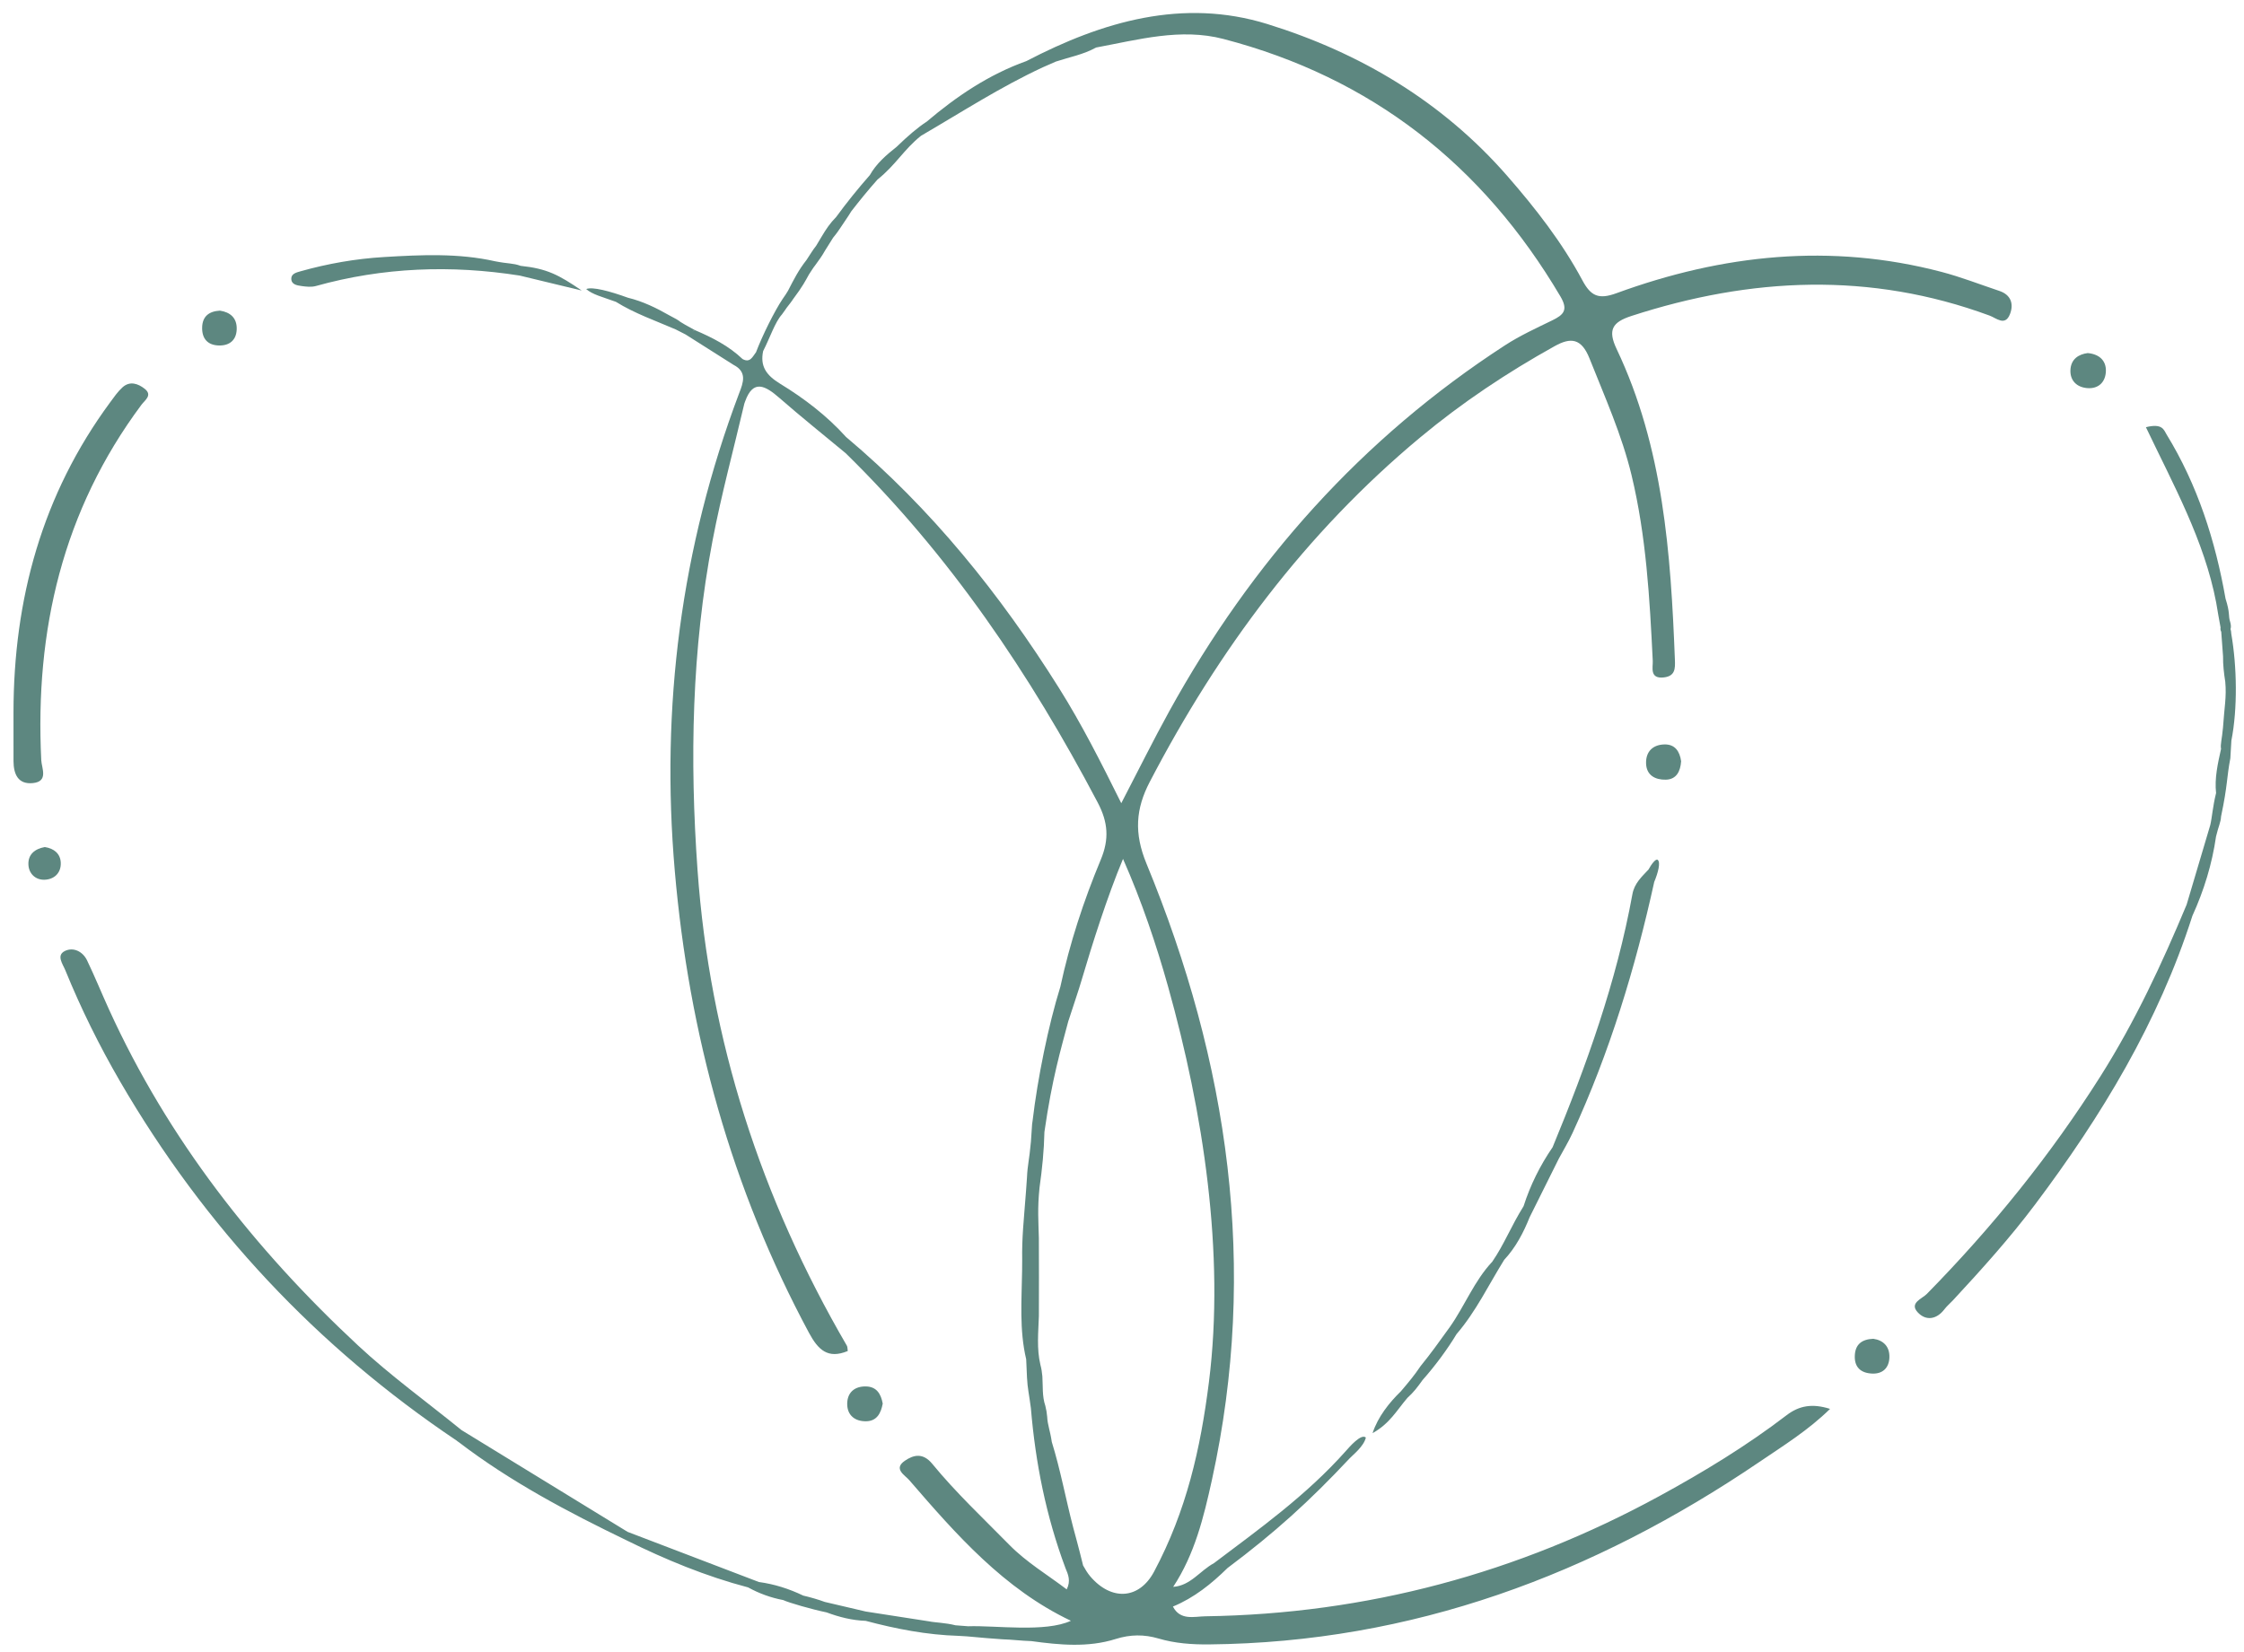 <?xml version="1.0" encoding="utf-8"?>
<!-- Generator: Adobe Illustrator 16.0.1, SVG Export Plug-In . SVG Version: 6.00 Build 0)  -->
<!DOCTYPE svg PUBLIC "-//W3C//DTD SVG 1.1//EN" "http://www.w3.org/Graphics/SVG/1.1/DTD/svg11.dtd">
<svg version="1.1" id="lola_x5F_logo_xA0_Image_1_" xmlns="http://www.w3.org/2000/svg" xmlns:xlink="http://www.w3.org/1999/xlink"
	 x="0px" y="0px" width="460.333px" height="339px" viewBox="10.5 43.501 460.333 339"
	 enable-background="new 10.5 43.501 460.333 339" xml:space="preserve">
<path fill="#5D8780" d="M376.991,333.909c-8.202,6.28-17.015,11.637-26.069,16.576c-29.031,15.838-60.07,24.194-93.165,24.678
	c-2.286,0.033-5.124,0.931-6.646-1.996c0.004-0.002,0.007-0.005,0.011-0.007c4.331-1.785,7.894-4.662,11.196-7.904
	c9.744-7.308,16.707-13.609,25.057-22.512c0.693-0.74,2.886-2.428,3.318-4.257c-0.959-0.906-3.439,2.006-4.063,2.707
	c-8.155,9.184-17.817,16.05-27.104,23.067c0,0,0,0,0,0.002c-2.842,1.519-4.801,4.625-8.359,4.857
	c4.396-6.658,6.258-14.262,7.934-21.885c9.603-43.65,3.397-85.734-13.414-126.521c-2.588-6.274-2.201-11.26,0.674-16.777
	c14.076-27.018,31.923-51.055,55.455-70.659c8.601-7.163,17.856-13.328,27.619-18.757c3.269-1.817,5.473-1.656,7.141,2.543
	c3.135,7.894,6.621,15.645,8.617,23.934c3.017,12.525,3.729,25.318,4.354,38.126c0.062,1.282-0.71,3.722,2.271,3.382
	c2.354-0.269,2.341-1.842,2.271-3.619c-0.849-21.854-2.372-43.601-11.96-63.785c-1.865-3.928-0.86-5.5,3.053-6.771
	c24.504-7.954,48.958-9.104,73.462-0.072c1.365,0.504,3.179,2.246,4.175-0.286c0.812-2.071,0.243-3.973-2.188-4.783
	c-3.946-1.317-7.839-2.845-11.854-3.898c-22.697-5.958-44.929-3.588-66.688,4.377c-3.655,1.337-5.252,0.577-6.971-2.636
	c-4.182-7.811-9.607-14.774-15.426-21.441c-13.319-15.263-30.206-25.269-49.201-31.158c-17.304-5.364-33.813-0.545-49.44,7.602
	c-7.724,2.761-14.342,7.247-20.492,12.464c0-0.002,0.001-0.005,0.001-0.007c-1.724,1.113-3.848,2.919-6.125,5.134
	c-2.119,1.681-4.159,3.432-5.493,5.804c-2.416,2.745-4.801,5.701-6.903,8.588c-1.276,1.303-2.033,2.428-3.01,4.07
	c-0.365,0.609-0.729,1.219-1.095,1.829c-0.728,0.92-1.211,1.764-1.993,2.939c-1.61,2.037-2.559,3.918-3.789,6.311
	c-0.233,0.431-0.639,0.993-0.992,1.515c0,0-0.001,0-0.001-0.001c-0.031,0.044-0.066,0.101-0.097,0.146
	c-0.018,0.027-0.036,0.054-0.054,0.081c-1.562,2.323-4.108,7.401-5.417,10.869c-0.708,0.908-1.206,2.253-2.76,1.396
	c-2.821-2.692-6.229-4.419-9.768-5.93c-0.148,0.125-0.324,0.191-0.509,0.235c0.17-0.079,0.339-0.157,0.509-0.235
	c-0.66-0.362-1.319-0.725-1.979-1.087c-0.34-0.207-0.682-0.412-1.022-0.617c0,0,0,0,0-0.001c-0.322-0.288-1.127-0.757-2.233-1.317
	c-2.694-1.54-5.47-2.889-8.506-3.629c-3.74-1.355-7.307-2.304-8.573-1.78c1.295,1.132,3.298,1.599,6.098,2.619
	c3.855,2.401,8.145,3.878,12.284,5.673c0.669,0.343,1.339,0.686,2.008,1.028c0,0,0,0,0.001,0c3.279,2.078,6.558,4.156,9.837,6.233
	c0,0,0,0,0,0.001c2.813,1.444,2.016,3.614,1.163,5.794c-11.962,31.682-16.131,64.416-13.21,98.099
	c2.896,33.392,11.601,65.086,27.516,94.717c1.902,3.543,3.901,5.431,7.963,3.752c-0.07-0.459-0.03-0.832-0.182-1.094
	c-17.592-30.221-28.14-62.617-30.635-97.61c-1.616-22.673-1.191-45.224,3.077-67.581c1.804-9.445,4.329-18.752,6.525-28.123
	c0.061-0.166,0.121-0.33,0.176-0.493c1.643-4.536,4.105-3.22,7.025-0.667c4.438,3.88,9.048,7.564,13.585,11.331
	c21.366,20.916,37.838,45.338,51.703,71.683c2.141,4.068,2.382,7.521,0.63,11.728c-3.512,8.432-6.363,17.118-8.291,26.075
	c-2.457,7.89-4.657,18.729-5.692,27.465c0,0,0,0.001,0.001,0.001c-0.035,0.216-0.07,0.446-0.103,0.709
	c-0.082,1.209-0.163,2.418-0.245,3.627c-0.344,3.842-0.691,4.704-0.809,7.348c-0.062,0.894-0.125,1.785-0.188,2.679
	c-0.483,6.41-0.869,9.524-0.795,14.317c-0.005,0.683-0.01,1.363-0.016,2.045c-0.082,6.097-0.595,12.214,0.835,18.24
	c0.001,0.004,0.001,0.008,0.002,0.013c0.055,1.245,0.11,2.493,0.166,3.739c0.095,2.149,0.455,3.588,0.797,6.283
	c0.936,11.239,3.127,22.204,7.081,32.79c0.001,0.004,0.002,0.007,0.003,0.011c0.57,1.347,1.143,2.663,0.263,4.392
	c-3.989-3.033-8.226-5.529-11.783-9.15c-5.357-5.451-10.941-10.691-15.791-16.605c-1.893-2.309-3.812-1.887-5.644-0.625
	c-2.406,1.662,0.052,2.961,0.892,3.934c9.678,11.207,19.435,22.355,33.188,28.89c-5.247,2.435-15.433,0.929-21.08,1.125
	c-0.864-0.065-1.729-0.133-2.595-0.199c-2.031-0.522-4.318-0.567-5.388-0.803c-4.34-0.674-8.68-1.349-13.021-2.021
	c-2.799-0.654-5.599-1.312-8.399-1.967c-1.287-0.478-3.018-0.98-4.421-1.299c-2.895-1.396-5.922-2.359-9.114-2.794
	c-8.974-3.431-17.947-6.856-26.921-10.287c-11.357-6.961-22.714-13.922-34.071-20.883c-7.093-5.763-14.539-11.144-21.213-17.354
	c-21.284-19.812-38.993-42.361-51.118-68.998c-1.517-3.332-2.895-6.729-4.479-10.025c-0.903-1.881-2.861-2.779-4.57-1.926
	c-1.796,0.896-0.413,2.668,0.114,3.961c3.208,7.871,6.971,15.477,11.239,22.824c17.349,29.865,40.366,54.428,69.043,73.684
	c0.128,0.115,0.262,0.217,0.399,0.295c10.636,8.13,22.398,14.348,34.406,20.143c8.033,3.976,16.283,7.39,24.97,9.676
	c2.278,1.254,4.677,2.121,7.2,2.599c1.196,0.562,5.845,1.897,8.902,2.53c2.573,0.96,5.223,1.635,8.027,1.736
	c6.232,1.656,12.536,2.879,19.005,3.076c0.584,0.033,1.169,0.068,1.753,0.104c3.896,0.338,4.368,0.413,7.265,0.601
	c1.991,0.059,3.956,0.315,5.947,0.372c5.792,0.795,11.637,1.354,17.297-0.43c3.036-0.959,5.873-0.961,8.801-0.099
	c3.396,1,6.853,1.244,10.373,1.209c41.666-0.405,78.854-14.326,112.95-37.485c4.861-3.304,9.92-6.423,14.432-10.843
	C382.278,331.454,379.589,331.921,376.991,333.909z M227.789,184.758c-12.1-19.301-26.231-36.874-43.734-51.591
	c-3.928-4.36-8.582-7.911-13.526-10.928c-2.879-1.755-4.124-3.627-3.479-6.694c1.397-2.72,2.435-5.95,3.857-7.521
	c0.582-0.817,0.841-1.143,0.956-1.353c0.519-0.663,1.117-1.423,1.376-1.857c0.002,0,0.003,0.001,0.005,0.002
	c1.913-2.562,2.441-3.608,3.193-4.974c0.331-0.481,0.83-1.34,1.313-1.933c0.863-1.232,1.2-1.58,2.02-3.025
	c0.628-1.012,1.175-1.845,1.64-2.616c0.819-0.983,1.071-1.418,1.435-1.932c0.596-0.931,1.763-2.565,2.276-3.46
	c1.558-2.011,3.426-4.327,5.395-6.539c3.739-2.98,5.419-6.188,8.929-8.979c0.001,0,0.001,0,0.002,0
	c8.263-4.812,16.3-10.024,24.999-14.058h0.001c0.887-0.389,1.772-0.777,2.659-1.167c2.765-0.911,5.663-1.439,8.242-2.88
	c8.649-1.601,17.325-4.058,26.142-1.756c30.395,7.935,53.201,25.869,69.122,52.843c1.633,2.767,0.656,3.755-1.652,4.881
	c-3.286,1.603-6.645,3.137-9.7,5.119c-29.408,19.073-51.982,44.463-68.861,75.039c-3.319,6.012-6.362,12.176-9.879,18.938
	C236.289,199.796,232.385,192.085,227.789,184.758z M247.25,365.994c-3.044,5.715-8.739,6.066-13.077,0.999
	c-0.589-0.688-1.045-1.467-1.486-2.254c-1.021-4.163-1.652-6.359-2.023-7.774c-1.533-5.845-2.607-11.804-4.4-17.582
	c-0.347-2.389-0.857-3.4-0.946-5.16c-0.066-0.761-0.185-1.511-0.38-2.25c-0.675-1.974-0.476-4.033-0.609-6.058
	c-0.069-0.799-0.19-1.592-0.402-2.369c-0.783-3.313-0.422-6.663-0.311-10.006c0.032-5.334,0.01-10.67-0.006-16.01
	c-0.08-3.4-0.312-6.034,0.141-10.356c0.542-3.849,0.916-7.537,1.001-11.408c1.593-11.061,3.339-16.797,4.928-22.824
	c0.003,0.002,0.006,0.005,0.01,0.007c1.593-4.922,2.021-6.058,2.661-8.233c2.203-7.479,5.304-17.269,8.525-24.97
	c3.825,8.662,6.84,17.622,9.25,26.231c7.168,25.6,11.698,54.658,8.375,81.104C256.779,340.764,253.9,353.506,247.25,365.994z"/>
<path fill="#5D8780" d="M17.242,204.192c3.257-0.328,1.802-3.06,1.721-4.709c-1.312-26.619,4.401-51.222,20.545-72.912
	c0.713-0.958,2.342-1.979,0.663-3.298c-1.343-1.056-3.033-1.665-4.554-0.282c-0.973,0.885-1.742,2.008-2.53,3.077
	c-13.944,18.919-19.8,40.387-19.82,63.625c0,3.326-0.014,6.654,0.004,9.982C13.286,202.325,14.179,204.499,17.242,204.192z"/>
<path fill="#5D8780" d="M72.338,102.193c0.972,0.137,2.04,0.256,2.958-0.001c13.786-3.848,27.73-4.358,41.82-2.143
	c4.24,1.023,8.48,2.047,12.72,3.069c-4.752-3.236-7.103-4.49-12.538-5.068c-1.616-0.582-2.377-0.382-5.199-0.928
	c-7.558-1.708-15.22-1.333-22.841-0.877c-5.792,0.347-11.535,1.351-17.146,2.935c-0.797,0.226-1.801,0.476-1.852,1.408
	C70.192,101.88,71.4,102.061,72.338,102.193z"/>
<path fill="#5D8780" d="M355.365,199.704c-0.286-2.038-1.266-3.522-3.484-3.446c-2.318,0.08-3.744,1.448-3.708,3.819
	c0.038,2.545,1.926,3.465,4.062,3.412C354.435,203.434,355.228,201.739,355.365,199.704z"/>
<path fill="#5D8780" d="M394.785,318.219c-2.415,0.1-3.658,1.194-3.787,3.354c-0.146,2.457,1.202,3.68,3.54,3.785
	c2.19,0.098,3.456-1.177,3.55-3.257C398.192,319.776,396.804,318.501,394.785,318.219z"/>
<path fill="#5D8780" d="M55.507,114.395c2.116,0.018,3.465-1.129,3.55-3.282c0.094-2.38-1.341-3.555-3.44-3.87
	c-2.283,0.128-3.569,1.208-3.646,3.37C51.885,112.979,53.097,114.376,55.507,114.395z"/>
<path fill="#5D8780" d="M191.582,331.516c-0.362-1.946-1.218-3.477-3.446-3.52c-2.377-0.047-3.843,1.295-3.841,3.596
	c0.001,2.344,1.615,3.596,3.903,3.551C190.407,335.098,191.219,333.465,191.582,331.516z"/>
<path fill="#5D8780" d="M438.597,123.133c2.439,0.234,3.852-1.295,3.905-3.5c0.048-1.917-1.105-3.434-3.723-3.682
	c-1.814,0.227-3.5,1.2-3.555,3.583C435.179,121.624,436.539,122.936,438.597,123.133z"/>
<path fill="#5D8780" d="M19.69,217.317c-2.018,0.36-3.449,1.479-3.362,3.596c0.076,1.851,1.446,3.154,3.266,3.11
	c2.021-0.047,3.472-1.389,3.37-3.524C22.876,218.655,21.564,217.598,19.69,217.317z"/>
<path fill="#5D8780" d="M301.924,323.814c-1.336,1.992-2.424,3.266-4.062,5.199l0,0c-2.346,2.269-4.705,5.223-5.795,8.568
	c3.543-1.98,4.935-4.65,7.15-7.238c1.236-1.11,2.104-2.238,3.084-3.631c2.574-2.898,5.151-6.377,7-9.463h0.001
	c3.973-4.615,6.575-10.109,9.765-15.229c2.372-2.547,3.95-5.565,5.23-8.764c0.001,0,0.001,0,0.002,0
	c1.992-4.003,3.985-8.005,5.979-12.009c0.938-1.737,1.971-3.435,2.795-5.226c7.611-16.526,12.874-33.817,16.774-51.545
	c0.785-1.879,1.335-3.986,0.729-4.522c-0.399-0.354-1.322,0.906-1.905,1.976c-1.377,1.479-2.892,2.818-3.299,5.057
	c-3.274,17.99-9.413,35.09-16.372,51.924c-2.57,3.744-4.568,7.77-5.955,12.096c-2.659,4.282-3.923,7.737-6.405,11.367
	c0.001,0.001,0.004,0.001,0.007,0.002c-3.707,3.928-5.652,9.061-8.726,13.422C305.573,319.057,304.062,321.182,301.924,323.814z"/>
<path fill="#5D8780" d="M468.227,173.578c-0.025-0.446-0.08-0.799-0.165-0.991c0.159-0.435,0.073-0.935-0.059-1.448
	c-0.442-1.312,0.032-1.729-0.956-4.79c-2.103-11.932-5.734-23.318-12.106-33.713c-0.551-0.897-0.813-2.331-4.229-1.473
	c5.634,11.828,11.977,23.228,14.414,35.981c0.465,2.76,0.465,2.76,0.902,5.132c-0.064,0.303-0.021,0.589,0.136,0.858h-0.001
	c0.156,1.975,0.249,3.408,0.372,5.043c-0.027,1.737,0.182,3.48,0.454,5.226c0.291,3.131-0.196,5.258-0.465,9.389
	c-0.201,2.347-0.586,3.515-0.399,4.38c-0.667,3.002-1.359,6.002-1.019,9.098c-0.003-0.004-0.005-0.012-0.006-0.016
	c-0.683,2.74-0.823,5.02-1.185,6.542c-1.616,5.443-3.232,10.886-4.848,16.328c-5.057,12.127-10.589,24.004-17.628,35.146
	c-10.258,16.229-22.234,31.063-35.68,44.752c-0.96,0.977-3.619,1.84-1.885,3.74c1.647,1.807,3.866,1.563,5.515-0.615
	c0.497-0.656,1.154-1.191,1.721-1.803c5.878-6.341,11.668-12.761,16.865-19.681c13.648-18.166,25.303-37.426,32.271-59.233
	c2.371-5.205,4.039-10.619,4.852-16.287c0.486-2.063,0.978-2.912,1.028-4.094c1.396-6.636,1.122-7.871,1.906-11.947
	c0.071-1.207,0.142-2.416,0.212-3.625C469.533,188.916,469.396,180.328,468.227,173.578z"/>
</svg>
